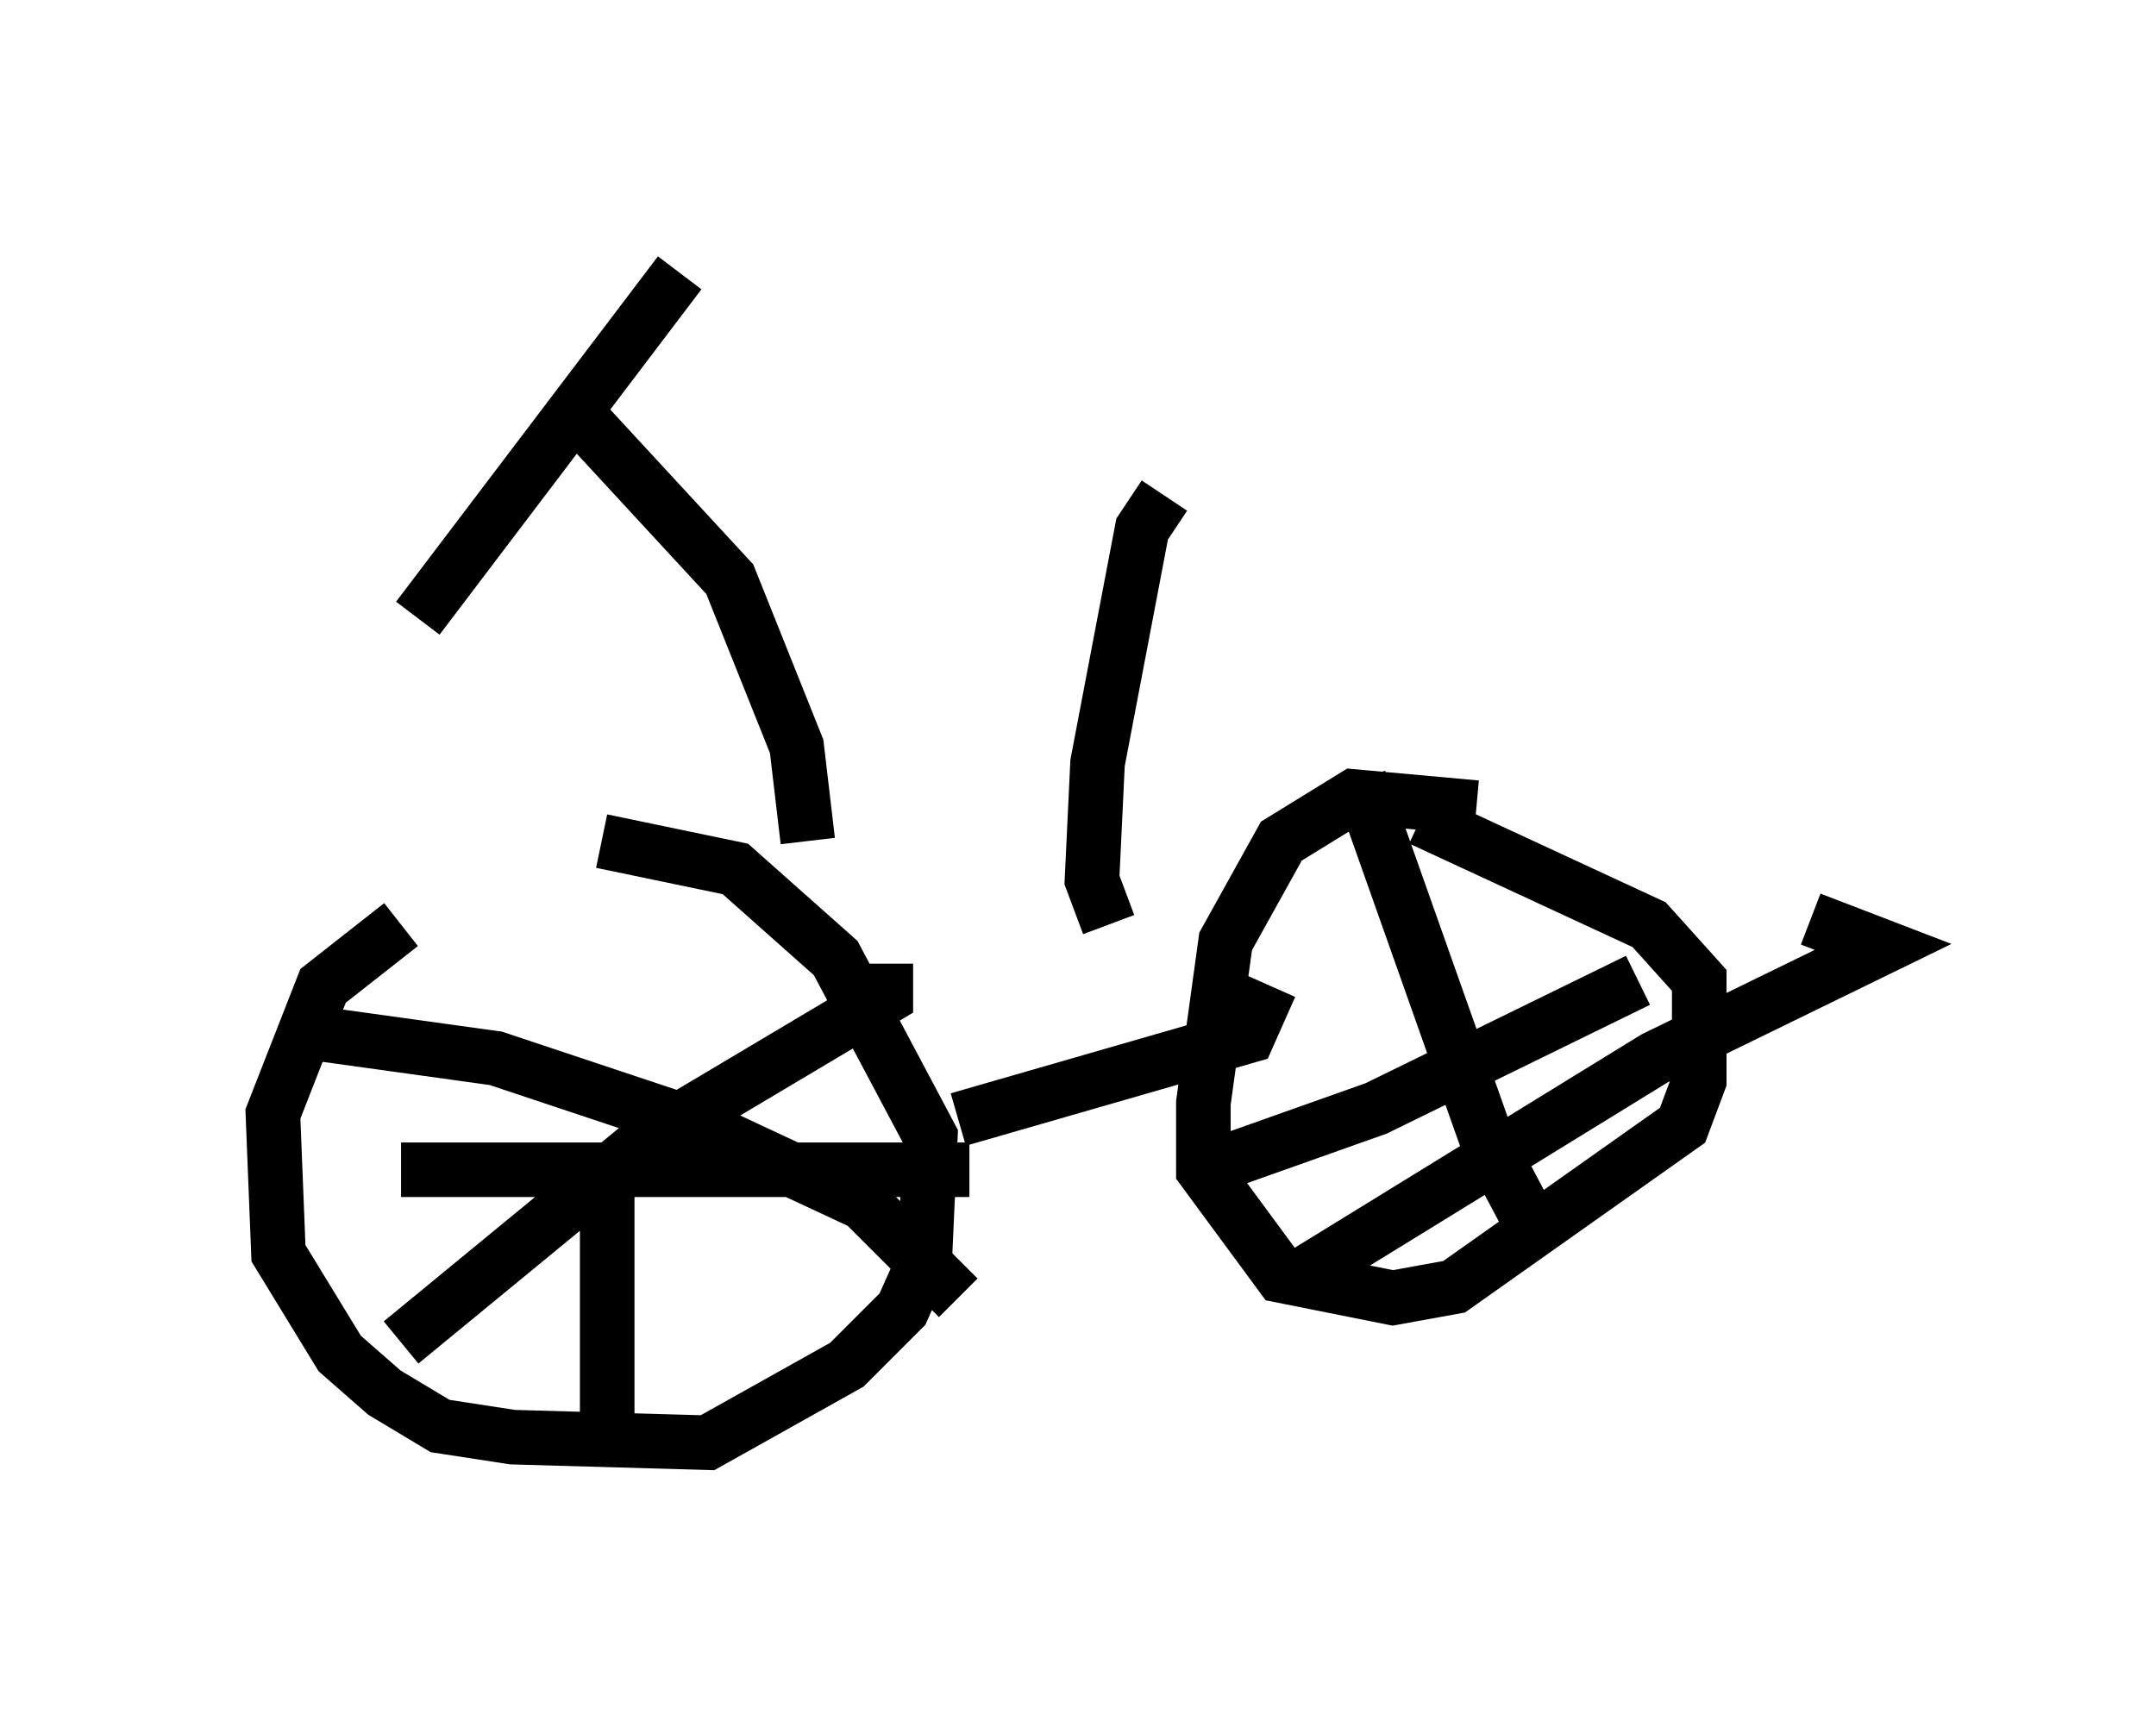<?xml version="1.0" encoding="utf-8" ?>
<svg baseProfile="full" height="31.642" version="1.1" width="39.502" xmlns="http://www.w3.org/2000/svg" xmlns:ev="http://www.w3.org/2001/xml-events" xmlns:xlink="http://www.w3.org/1999/xlink"><defs /><rect fill="white" height="31.642" width="39.502" x="0" y="0" /><path d="M11.329, 17.046 m-3.981, -0.102 l-1.429, 1.123 -0.919, 2.348 l0.102, 2.552 1.123, 1.838 l0.817, 0.715 1.021, 0.613 l1.327, 0.204 3.573, 0.102 l2.552, -1.429 1.021, -1.021 l0.408, -0.919 0.102, -2.246 l-1.735, -3.267 -1.838, -1.633 l-2.45, -0.51 m16.027, -0.613 l-2.246, -0.204 -1.327, 0.817 l-1.021, 1.838 -0.408, 2.96 l0.0, 1.225 1.429, 1.94 l2.042, 0.408 1.123, -0.204 l4.185, -2.96 0.306, -0.817 l0.0, -1.838 -0.919, -1.021 l-4.185, -1.94 m-14.904, 6.125 l0.0, 5.513 m-3.777, -5.206 l10.413, 0.0 m-10.413, 3.165 l4.594, -3.777 4.288, -2.552 l0.0, -0.613 m-10.821, 1.225 l3.675, 0.51 3.675, 1.225 l3.063, 1.429 1.735, 1.735 m6.125, -0.306 l6.635, -4.083 4.185, -2.042 l-1.327, -0.51 m-8.269, -2.552 l2.348, 6.635 0.919, 1.735 m-6.125, -1.225 l3.165, -1.123 4.798, -2.348 m-12.454, 2.552 l5.308, -1.531 0.408, -0.919 m-8.473, -2.654 l-0.204, -1.735 -1.225, -3.063 l-2.45, -2.654 -0.306, 0.306 m1.838, -3.267 l-4.798, 6.329 m12.658, 5.615 l-0.306, -0.817 0.102, -2.144 l0.817, -4.288 0.408, -0.613 m-1.735, -0.919 " fill="none" stroke="black" stroke-width="1" /></svg>